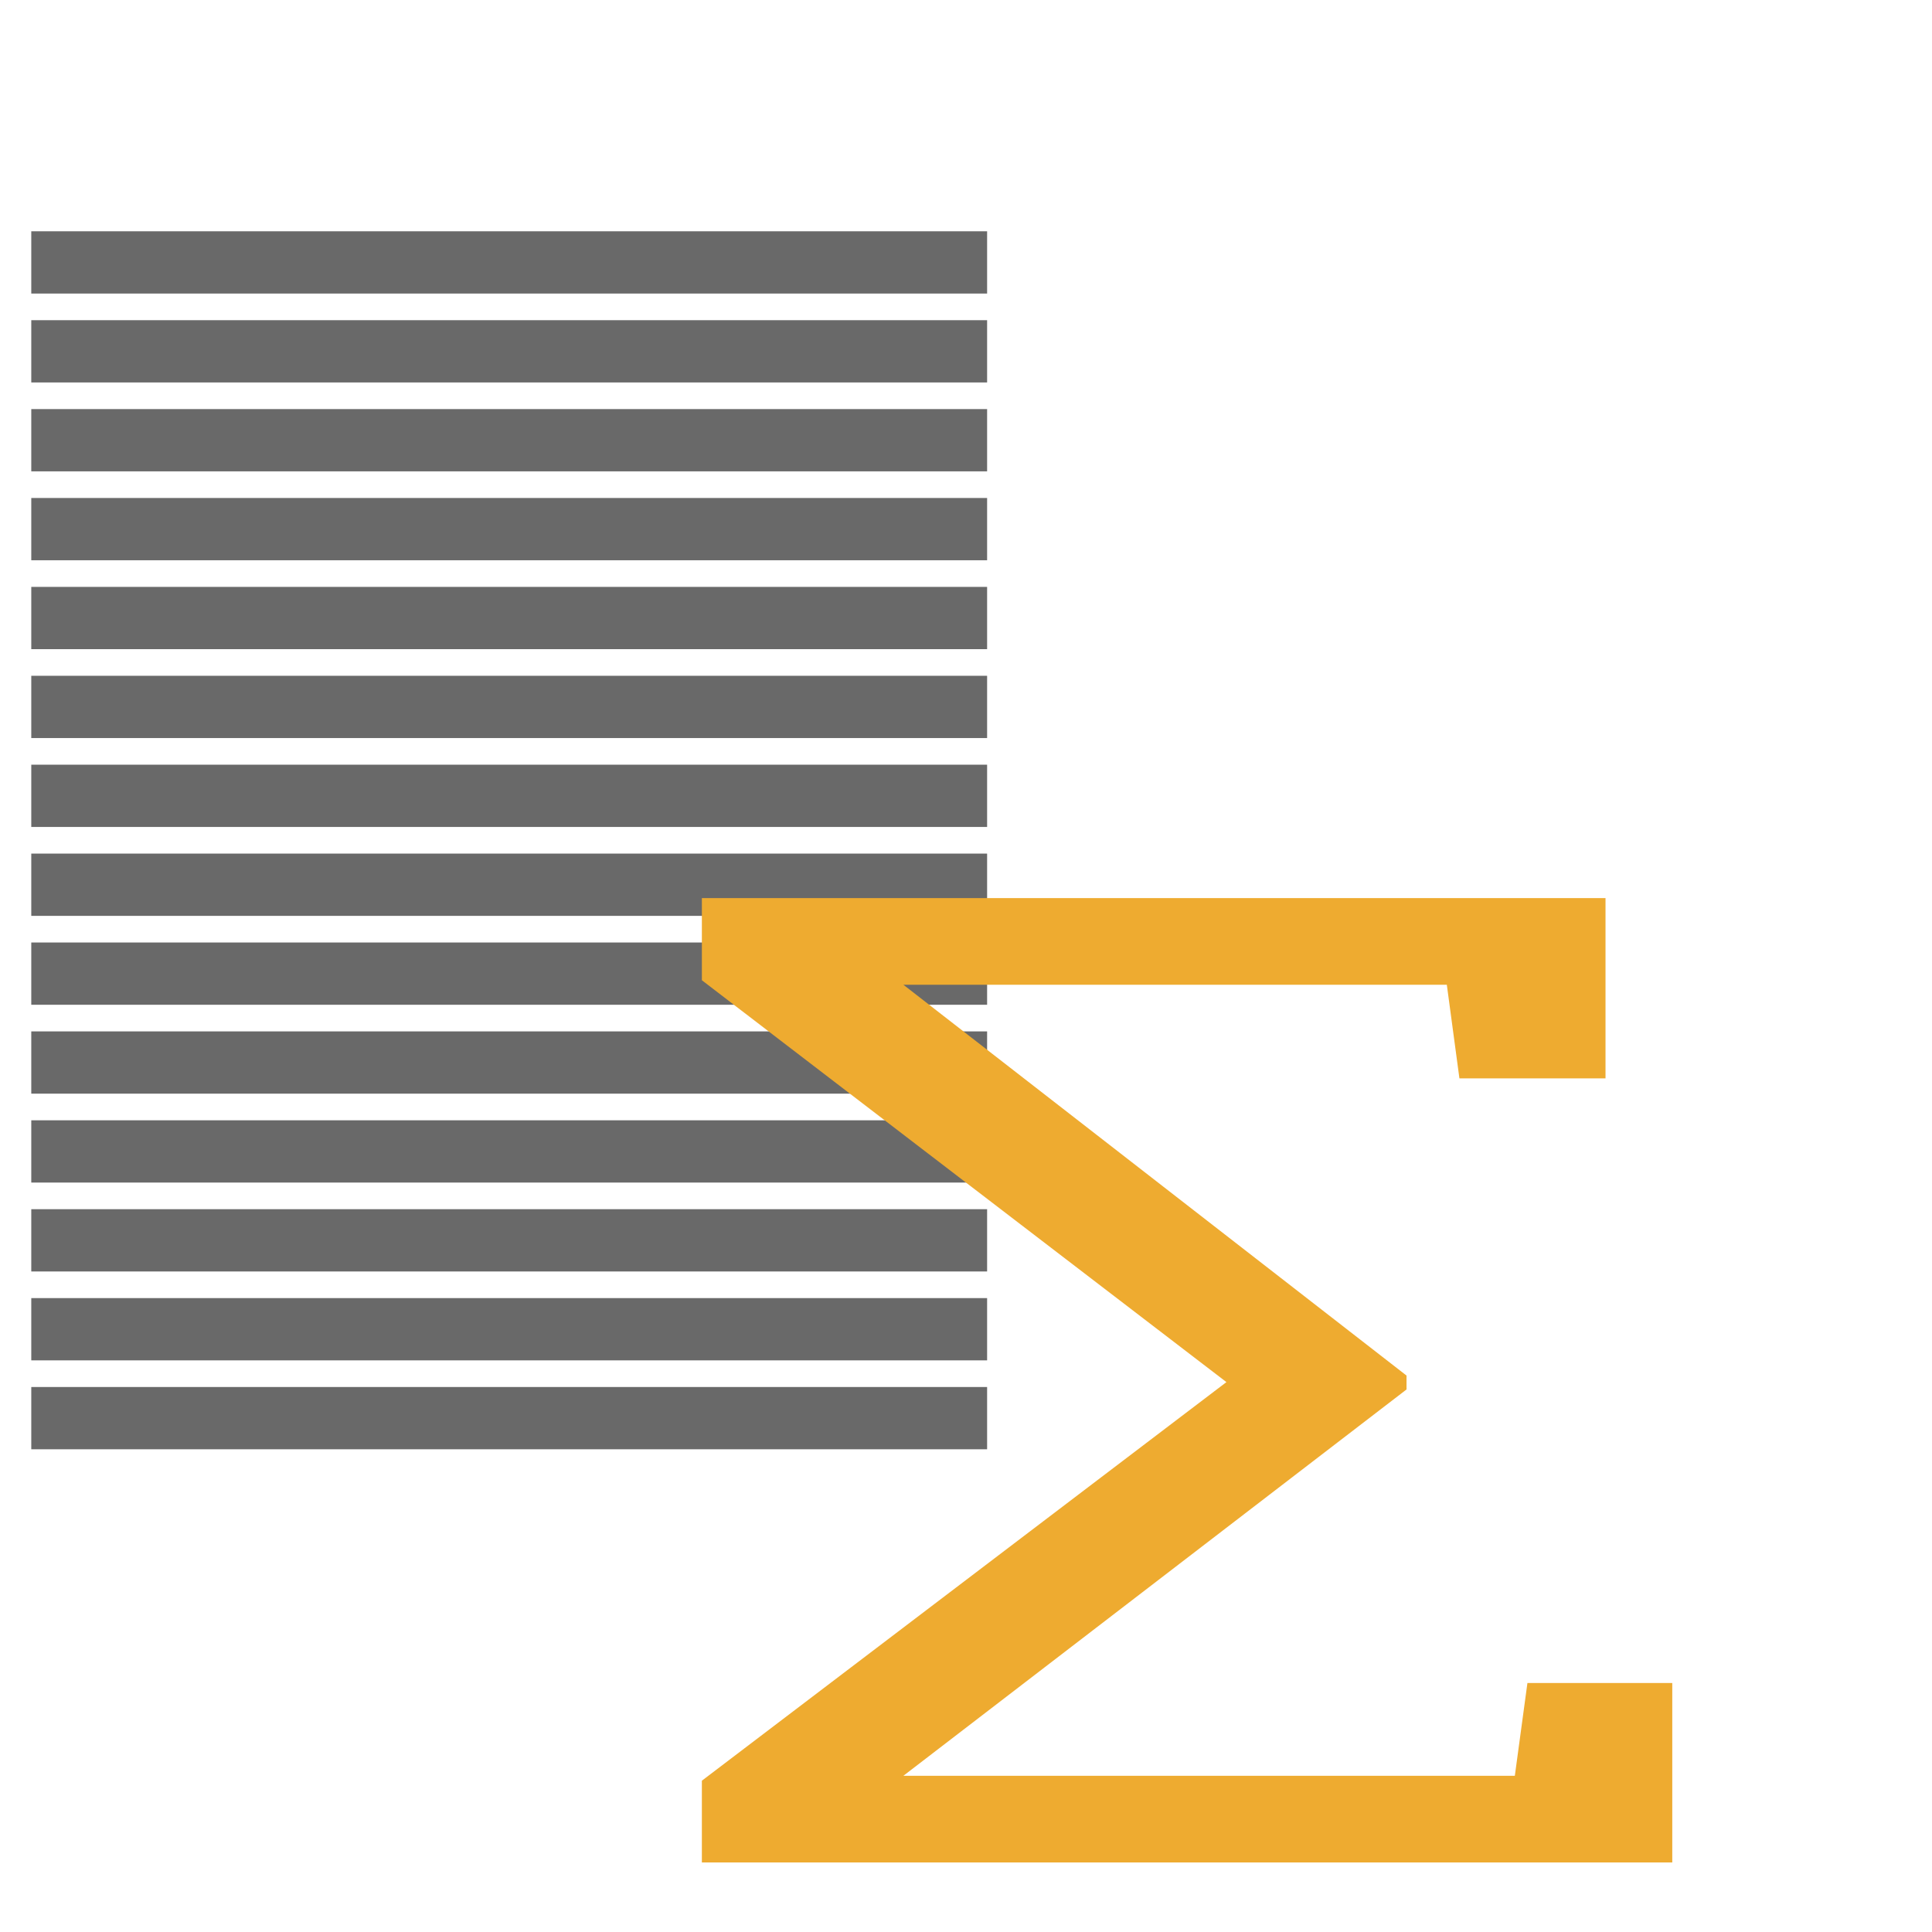<?xml version="1.0" encoding="utf-8"?>
<svg viewBox="0 0 500 500" xmlns="http://www.w3.org/2000/svg">
  <g style="" transform="matrix(1.289, 0, 0, 1.276, -2.337, -16.534)">
    <rect x="8.092" y="95.929" width="191.908" height="12.629" style="fill: rgb(105, 105, 105);"/>
    <rect x="8.092" y="59.867" width="191.908" height="12.629" style="fill: rgb(105, 105, 105);"/>
    <rect x="8.092" y="77.898" width="191.908" height="12.629" style="fill: rgb(105, 105, 105);"/>
    <rect x="8.092" y="131.991" width="191.908" height="12.629" style="fill: rgb(105, 105, 105);"/>
    <rect x="8.092" y="113.96" width="191.908" height="12.629" style="fill: rgb(105, 105, 105);"/>
    <rect x="8.092" y="150.022" width="191.908" height="12.629" style="fill: rgb(105, 105, 105);"/>
    <rect x="8.092" y="168.053" width="191.908" height="12.629" style="fill: rgb(105, 105, 105);"/>
    <rect x="8.092" y="222.146" width="191.908" height="12.629" style="fill: rgb(105, 105, 105);"/>
    <rect x="8.092" y="186.084" width="191.908" height="12.629" style="fill: rgb(105, 105, 105);"/>
    <rect x="8.092" y="204.115" width="191.908" height="12.629" style="fill: rgb(105, 105, 105);"/>
    <rect x="8.092" y="258.208" width="191.908" height="12.629" style="fill: rgb(105, 105, 105);"/>
    <rect x="8.092" y="240.177" width="191.908" height="12.629" style="fill: rgb(105, 105, 105);"/>
    <rect x="8.092" y="276.239" width="191.908" height="12.629" style="fill: rgb(105, 105, 105);"/>
    <rect x="8.092" y="294.272" width="191.908" height="12.629" style="fill: rgb(105, 105, 105);"/>
  </g>
  <path d="M 329.711 53.792 L 314.301 53.792 L 314.301 51.792 L 322.631 42.042 L 314.301 32.212 L 314.301 30.202 L 328.651 30.202 L 328.651 34.612 L 326.331 34.612 L 326.131 32.322 L 317.501 32.322 L 325.491 41.882 L 325.491 42.222 L 317.501 51.672 L 327.211 51.672 L 327.411 49.402 L 329.711 49.402 L 329.711 53.792 Z" transform="matrix(16.297, 0, 0, 10.58, -4940.52, -87.116)" style="fill: rgb(238, 171, 48); white-space: pre;"/>
</svg>